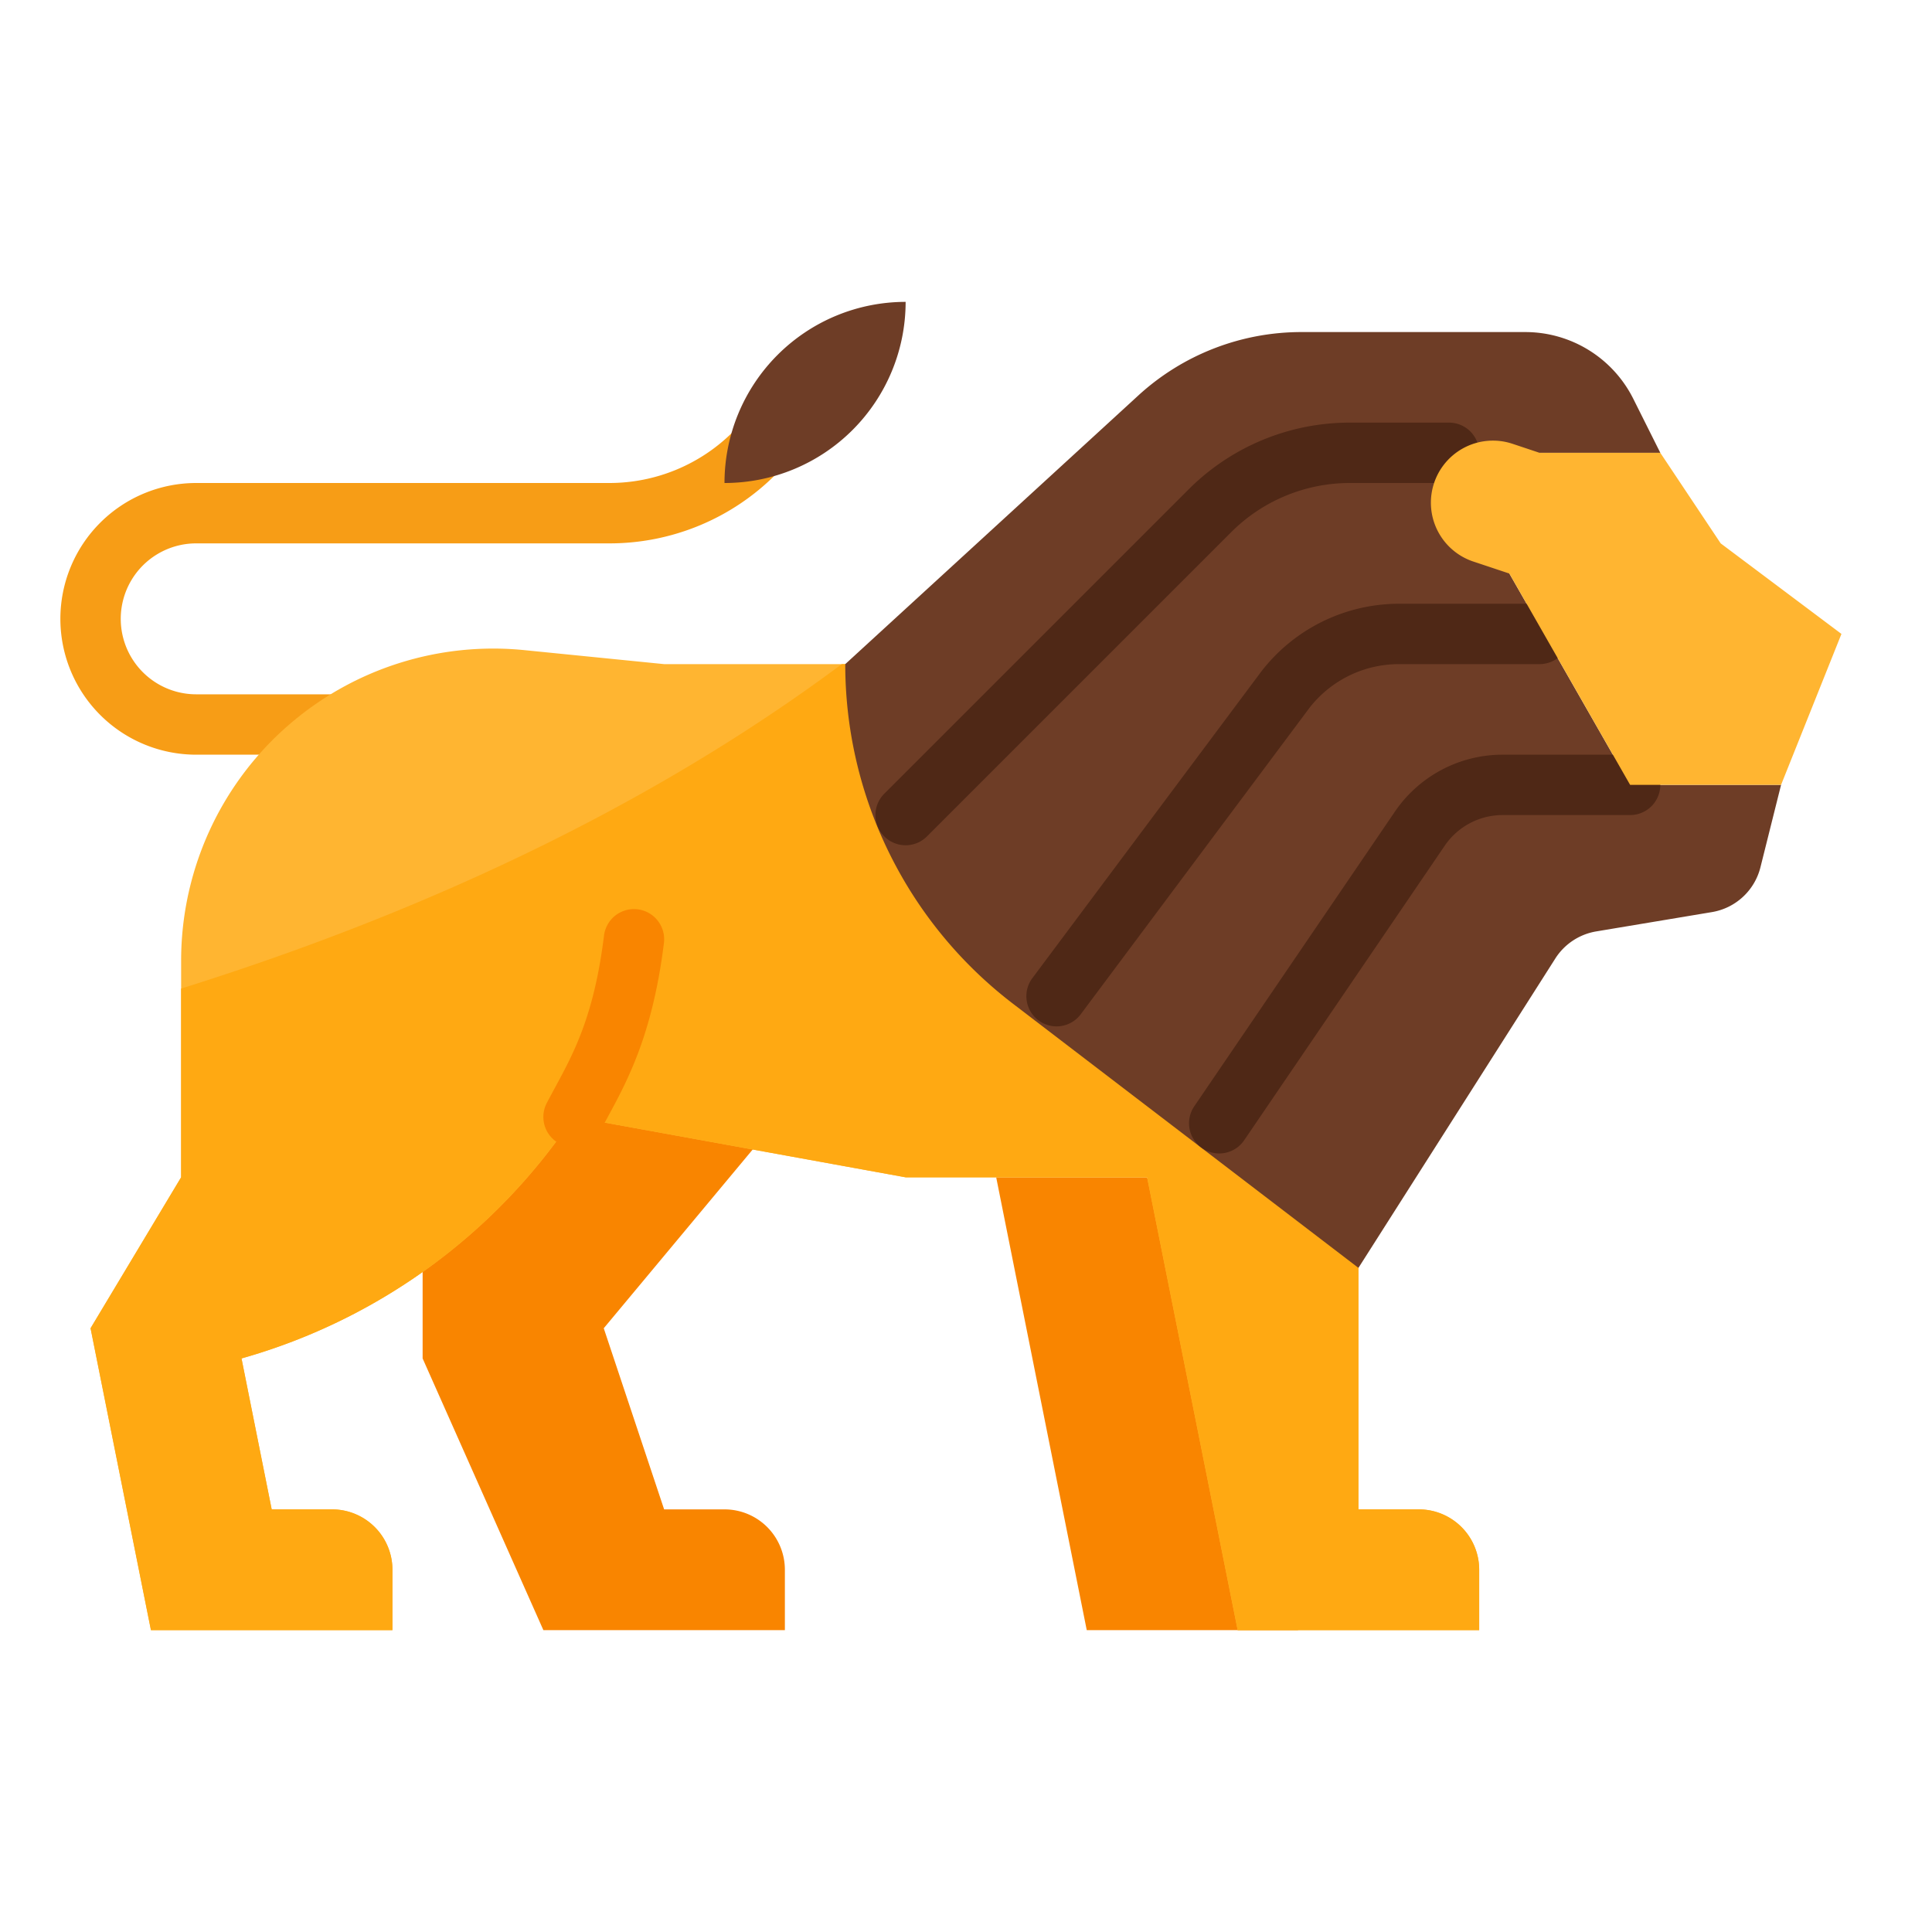 <svg height="512" viewBox="0 0 512 512" width="512" xmlns="http://www.w3.org/2000/svg"><g id="Flat"><path d="m112 200h-60a36 36 0 0 1 0-72h109.373a46.321 46.321 0 0 0 32.97-13.656l11.314 11.312a62.214 62.214 0 0 1 -44.284 18.344h-109.373a20 20 0 0 0 0 40h60z" fill="#f79d16"/><path d="m304 312h-40l24 120h40 16z" fill="#f98500"/><path d="m112 288v72l32 72h64v-16a16 16 0 0 0 -16-16h-16l-16-48 39.47-47.37.53-16.63z" fill="#f98500"/><path d="m392 416v16h-64l-24-120h-64l-40.53-7.37-47.47-8.63a157.03 157.03 0 0 1 -87.47 63.85l-.53.15 8 40h16a16 16 0 0 1 16 16v16h-64l-16-80 24-40v-57.4a82.751 82.751 0 0 1 19.91-53.83 80.516 80.516 0 0 1 8.75-8.77 82.65 82.65 0 0 1 62.28-19.71l37.06 3.71h184v224h16a16 16 0 0 1 16 16z" fill="#ffb531"/><path d="m392 416v16h-64l-24-120h-64l-40.53-7.37-47.47-8.63a157.03 157.03 0 0 1 -87.47 63.85l-.53.15 8 40h16a16 16 0 0 1 16 16v16h-64l-16-80 24-40v-50.02c60.67-19.01 121.95-46.44 175.09-85.98h136.91v224h16a16 16 0 0 1 16 16z" fill="#ffa912"/><path d="m240 80a0 0 0 0 1 0 0 48 48 0 0 1 -48 48 0 0 0 0 1 0 0 48 48 0 0 1 48-48z" fill="#6e3d26"/><path d="m151.993 304a8 8 0 0 1 -7.078-11.717c.67-1.278 1.363-2.557 2.069-3.861 5.131-9.472 10.438-19.267 13.078-40.415a8 8 0 1 1 15.876 1.982c-3.013 24.139-9.6 36.29-14.886 46.055-.671 1.238-1.329 2.453-1.967 3.669a8 8 0 0 1 -7.092 4.287z" fill="#f98500"/><path d="m432 208-32-56 8-32h32l-7.16-14.31a32 32 0 0 0 -28.62-17.69h-59.33a63.979 63.979 0 0 0 -43.24 16.82l-77.65 71.18a113.263 113.263 0 0 0 9.83 46.17c.07.15.13.3.2.44.54 1.21 1.11 2.41 1.7 3.6a113.188 113.188 0 0 0 32.75 39.81l5.11 3.91.56.43 85.85 65.64 52.17-81.98a15.985 15.985 0 0 1 10.87-7.19l30.61-5.11a15.97 15.97 0 0 0 12.89-11.9l5.46-21.82z" fill="#6e3d26"/><g fill="#4f2816"><path d="m240 224a8 8 0 0 1 -5.657-13.657l80.545-80.543a60.369 60.369 0 0 1 42.969-17.8h26.143a8 8 0 0 1 0 16h-26.143a44.47 44.47 0 0 0 -31.657 13.112l-80.545 80.545a7.976 7.976 0 0 1 -5.655 2.343z"/><path d="m279.994 272a8 8 0 0 1 -6.335-12.878l60.641-81.222a46.138 46.138 0 0 1 36.339-17.9h37.361a8 8 0 0 1 0 16h-37.361a30.038 30.038 0 0 0 -23.662 11.651l-60.636 81.227a7.986 7.986 0 0 1 -6.347 3.122z"/><path d="m323.1 305.678a8 8 0 0 1 -6.649-12.438l53-77.835a34.528 34.528 0 0 1 28.783-15.405h33.766a8 8 0 0 1 0 16h-33.766a18.561 18.561 0 0 0 -15.473 8.28l-53 77.835a7.991 7.991 0 0 1 -6.661 3.563z"/></g><path d="m379.693 129.227a16.444 16.444 0 0 0 10.753 19.588l9.554 3.185 32 56h40l16-40-32-24-16-24h-32l-7.154-2.385a16.444 16.444 0 0 0 -21.153 11.612z" fill="#ffb531"/></g></svg>